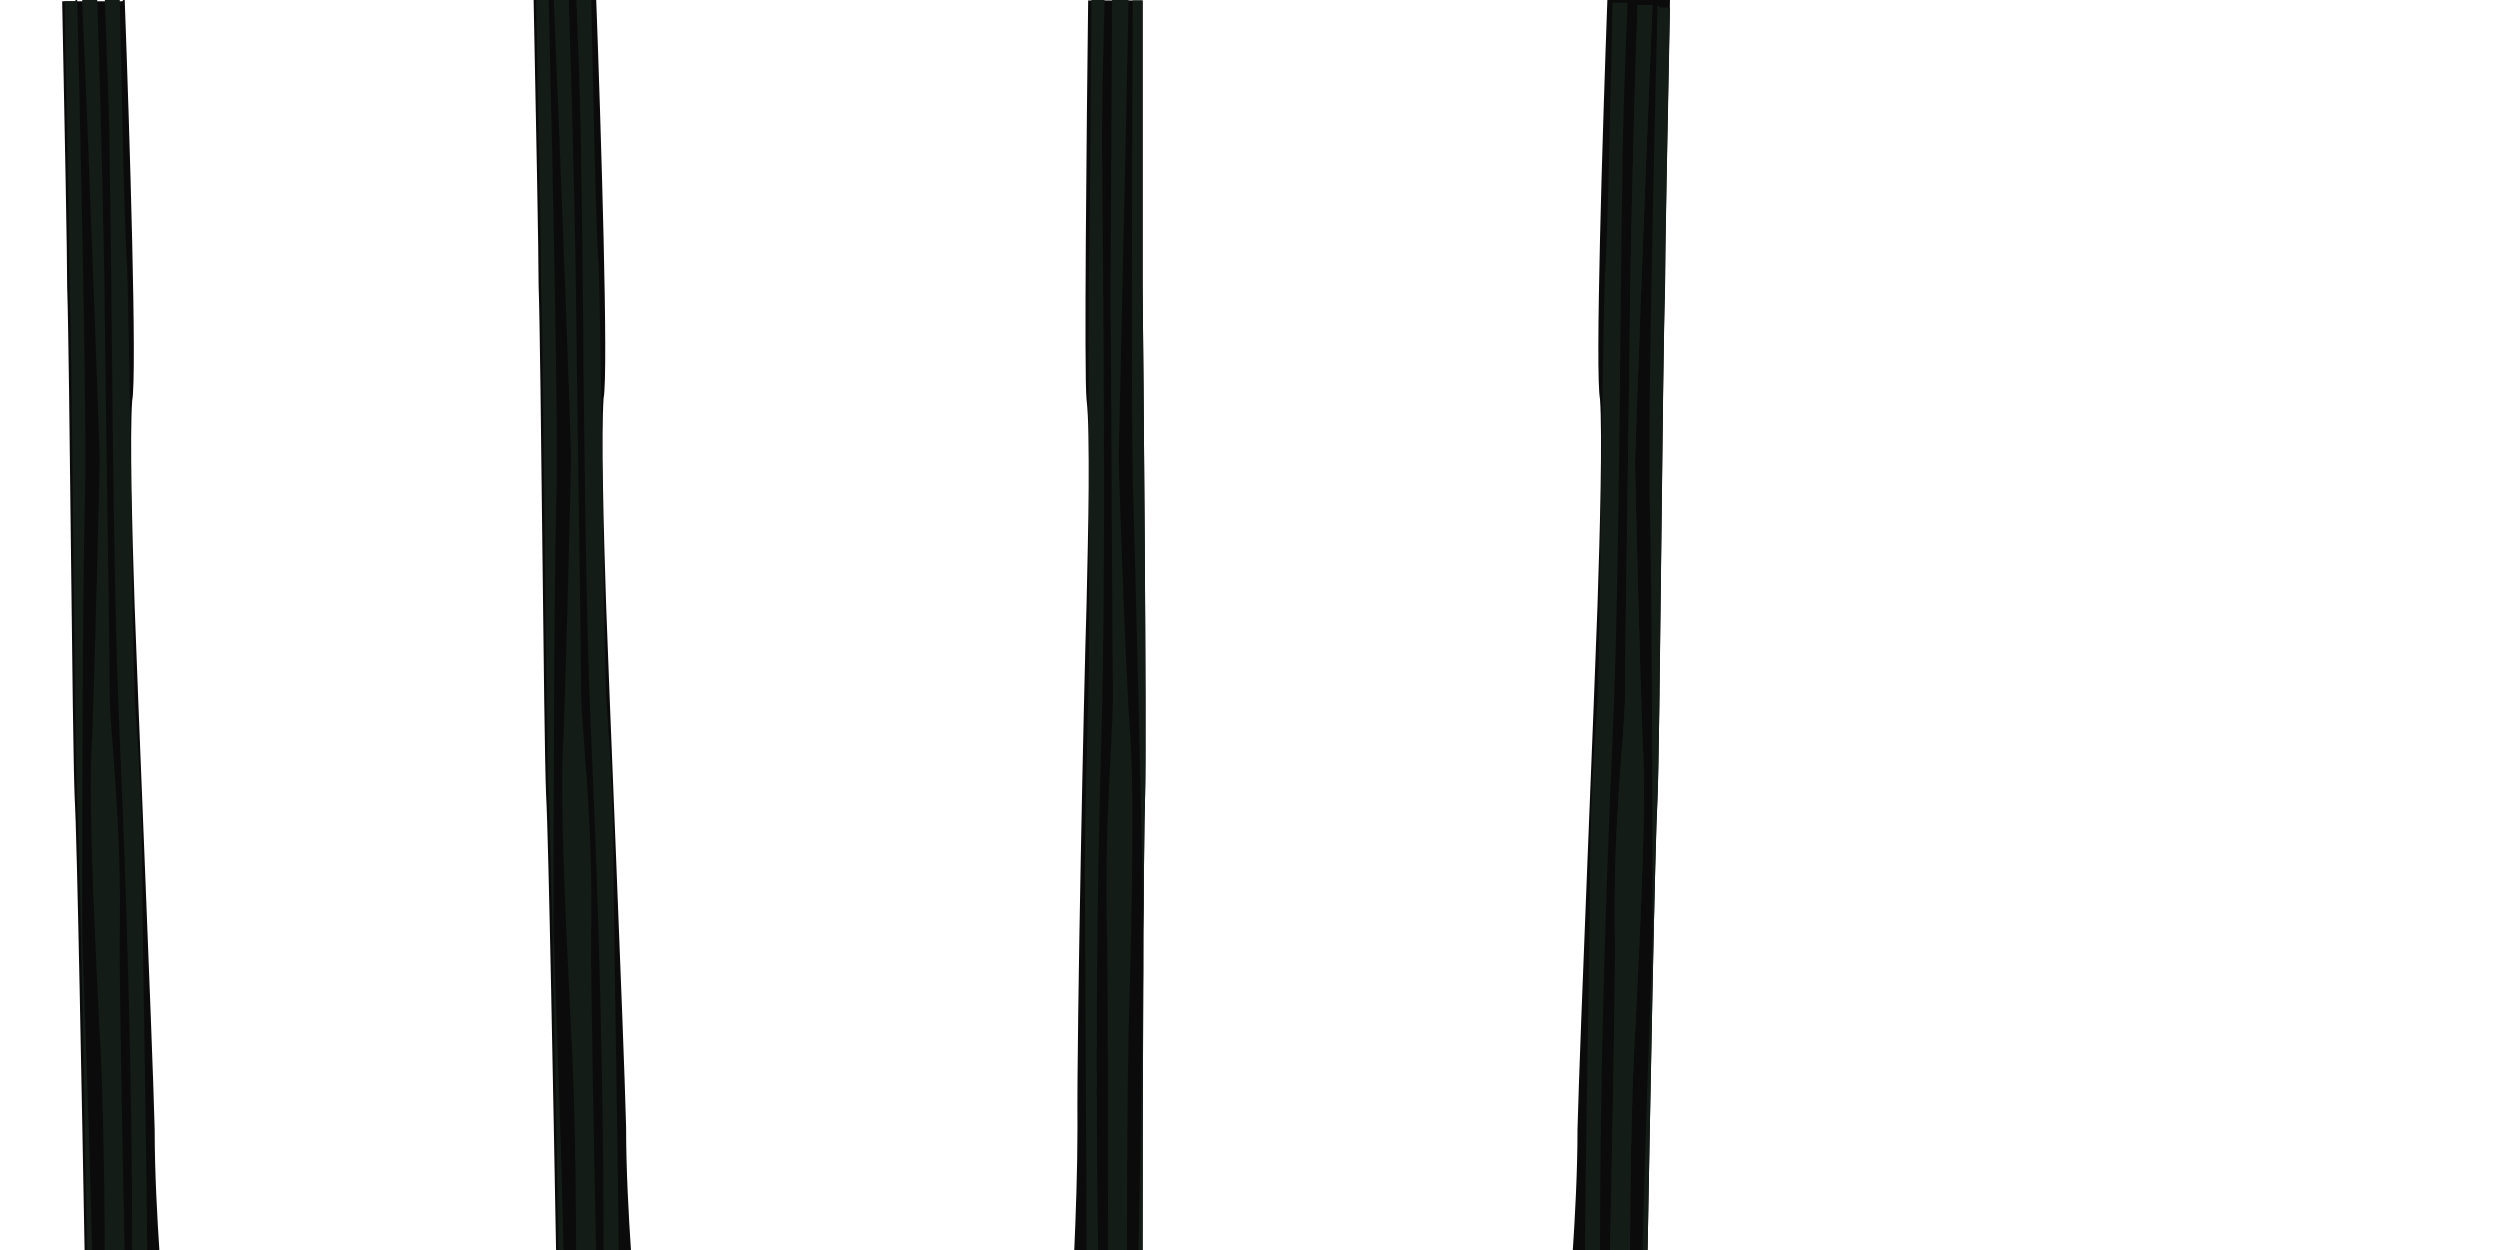 <?xml version="1.0" encoding="utf-8"?>
<!-- Generator: Adobe Illustrator 17.0.0, SVG Export Plug-In . SVG Version: 6.00 Build 0)  -->
<!DOCTYPE svg PUBLIC "-//W3C//DTD SVG 1.1//EN" "http://www.w3.org/Graphics/SVG/1.1/DTD/svg11.dtd">
<svg version="1.1" id="Capa_1" xmlns="http://www.w3.org/2000/svg" xmlns:xlink="http://www.w3.org/1999/xlink" x="0px" y="0px"
	 width="1000px" height="500px" viewBox="0 0 1000 500" enable-background="new 0 0 1000 500" xml:space="preserve">
<g id="Capa_x0020_1_10_">
	<rect x="1" y="2" fill="none" width="1000" height="500"/>
	<g>
		<path fill="#0C0B0C" d="M49.871-0.512c2,54.271,5,150.753,3,160.804c-1,14.07,0,52.261,1,82.412s7,170.854,8,209.045
			c0,17.085,1,35.176,2,50.251h-30c-1-55.276-3-165.829-4-182.914c-1-23.116-2-174.874-3-204.02c0-13.065-1-64.321-2-114.573h24
			L49.871-0.512z"/>
		<path fill="#131C16" d="M58.871,502c0-27.136-2-132.663-2-151.759c0-22.111-1-44.221-3-70.352c-1-26.131-2-147.738-3-172.864
			c-1-12.06-2-61.306-3-108.543h-6c1,26.131,2,51.256,2,68.342c1,45.226,1,162.814,4,228.14c3,66.332,5,140.703,5,204.02v2.01h5
			L58.871,502z"/>
		<path fill="#131C16" d="M32.871-0.512c3,69.347,7,180.904,7,183.919c0,5.025-2,84.422-3,111.558c-2,27.136,2,95.477,3,118.593
			c1,15.075,2,53.266,2,88.442h8c-1-50.251-2-102.512-2-124.623c1-50.251-4-84.422-4-100.502c0-16.08-2-143.718-2-154.774
			c0-6.03-1-64.321-3-122.613h-7H32.871z"/>
		<path fill="#131C16" d="M30.871-0.512c2,83.417,4,179.899,3,204.02c-1,44.221-1,161.809-1,169.849c0,5.025,3,79.397,4,128.643h-2
			c-1-55.276-3-165.829-4-182.914c-1-23.116-2-174.874-3-204.02c0-13.065-1-64.321-2-114.573h4L30.871-0.512z"/>
	</g>
	<g>
		<path fill="#0C0B0C" d="M435.275-0.83c-0.66,54.198-1.649,150.549-0.66,160.586c1.649,14.051,0.66,52.19,0,82.3
			c-0.99,30.11-3.959,170.622-3.629,208.761c0,17.062-0.66,35.128-1.32,50.183h27.38c0-55.201,0.33-165.604,0.99-182.666
			c0.66-23.084-0.66-174.637-0.99-203.743c0-13.048,0-64.234,0-114.417h-21.772V-0.83z"/>
		<path fill="#131C16" d="M434.615,501c0-27.099-0.66-132.483-0.66-151.553c0-22.081,0.66-44.161,1.32-70.256
			c0.99-26.095-0.33-147.538,0.33-172.63c0.33-12.044,0.66-61.223,0.99-108.395h5.278c-0.66,26.095-1.32,51.187-0.99,68.249
			c0.33,45.165,1.649,162.593-0.33,227.831c-1.979,66.242-2.309,140.513-1.32,203.743v2.007h-4.618V501z"/>
		<path fill="#131C16" d="M451.439-0.83c-1.32,69.253-3.959,180.659-3.959,183.67c0,5.018,2.639,84.308,4.618,111.406
			c1.979,27.099,0,95.348-0.66,118.432c-0.33,15.055-0.66,53.194-0.66,88.322h-7.587c0-50.183,0-102.373-0.33-124.454
			c-1.32-50.183,2.639-84.308,2.309-100.366c-0.33-16.059-0.66-143.524-0.99-154.564c0-6.022,0.33-64.234,0.66-122.447h5.938
			H451.439z"/>
		<path fill="#131C16" d="M453.089-0.83c-0.33,83.304-0.66,179.655,0.33,203.743c1.32,44.161,3.959,161.589,3.959,169.619
			c0,5.018-0.99,79.289-1.979,128.469h1.649c0-55.201,0.33-165.604,0.99-182.666c0.66-23.084-0.66-174.637-0.99-203.743
			c0-13.048,0-64.234,0-114.417h-3.959V-0.83z"/>
	</g>
	<path fill="#0C0B0C" d="M643-1.517c-2,54.38-5,151.055-3,161.126c1,14.098,0,52.366-1,82.577s-7,171.196-8,209.463
		c0,17.12-1,35.246-2,50.352h30c1-55.387,3-166.161,4-183.28c1-23.162,2-175.224,3-204.428c0-13.091,1-64.45,2-114.802h-24
		L643-1.517z"/>
	<path fill="#131C16" d="M634,502c0-27,2-132,2-151c0-22,1-44,3-70c1-26,2-147,3-172c1-12,2-61,3-108h6c-1,26-2,51-2,68
		c-1,45-1,162-4,227c-3,66-5,140-5,203v2h-5L634,502z"/>
	<path fill="#131C16" d="M661,2c-3,69-7,180-7,183c0,5,2,84,3,111c2,27-2,95-3,118c-1,15-2,53-2,88h-8c1-50,2-102,2-124
		c-1-50,4-84,4-100s2-143,2-154c0-6,1-64,3-122h7H661z"/>
	<path fill="#131C16" d="M661,2c-3,69-7,180-7,183c0,5,2,84,3,111c2,27-2,95-3,118c-1,15-2,53-2,88h-8c1-50,2-102,2-124
		c-1-50,4-84,4-100s2-143,2-154c0-6,1-64,3-122h7H661z"/>
	<path fill="#131C16" d="M663,2c-2,83-4,179-3,203c1,44,1,161,1,169c0,5-3,79-4,128h2c1-55,3-165,4-182c1-23,2-174,3-203
		c0-13,1-64,2-114h-4L663,2z"/>
	<rect x="1" y="2" fill="none" width="1000" height="500"/>
	<g>
		<path fill="#0C0B0C" d="M238.441-1.512c2,54.271,5,150.753,3,160.804c-1,14.07,0,52.261,1,82.412s7,170.854,8,209.045
			c0,17.085,1,35.176,2,50.251h-30c-1-55.276-3-165.829-4-182.914c-1-23.116-2-174.874-3-204.02c0-13.065-1-64.321-2-114.573h24
			L238.441-1.512z"/>
		<path fill="#131C16" d="M247.441,501c0-27.136-2-132.663-2-151.759c0-22.111-1-44.221-3-70.352c-1-26.131-2-147.738-3-172.864
			c-1-12.06-2-61.306-3-108.543h-6c1,26.131,2,51.256,2,68.342c1,45.226,1,162.814,4,228.14c3,66.332,5,140.703,5,204.02v2.01h5
			L247.441,501z"/>
		<path fill="#131C16" d="M221.441-1.512c3,69.347,7,180.904,7,183.919c0,5.025-2,84.422-3,111.558c-2,27.136,2,95.477,3,118.593
			c1,15.075,2,53.266,2,88.442h8c-1-50.251-2-102.512-2-124.623c1-50.251-4-84.422-4-100.502c0-16.08-2-143.718-2-154.774
			c0-6.03-1-64.321-3-122.613h-7H221.441z"/>
		<path fill="#131C16" d="M219.441-1.512c2,83.417,4,179.899,3,204.02c-1,44.221-1,161.809-1,169.849c0,5.025,3,79.397,4,128.643h-2
			c-1-55.276-3-165.829-4-182.914c-1-23.116-2-174.874-3-204.02c0-13.065-1-64.321-2-114.573h4L219.441-1.512z"/>
	</g>
</g>
</svg>
